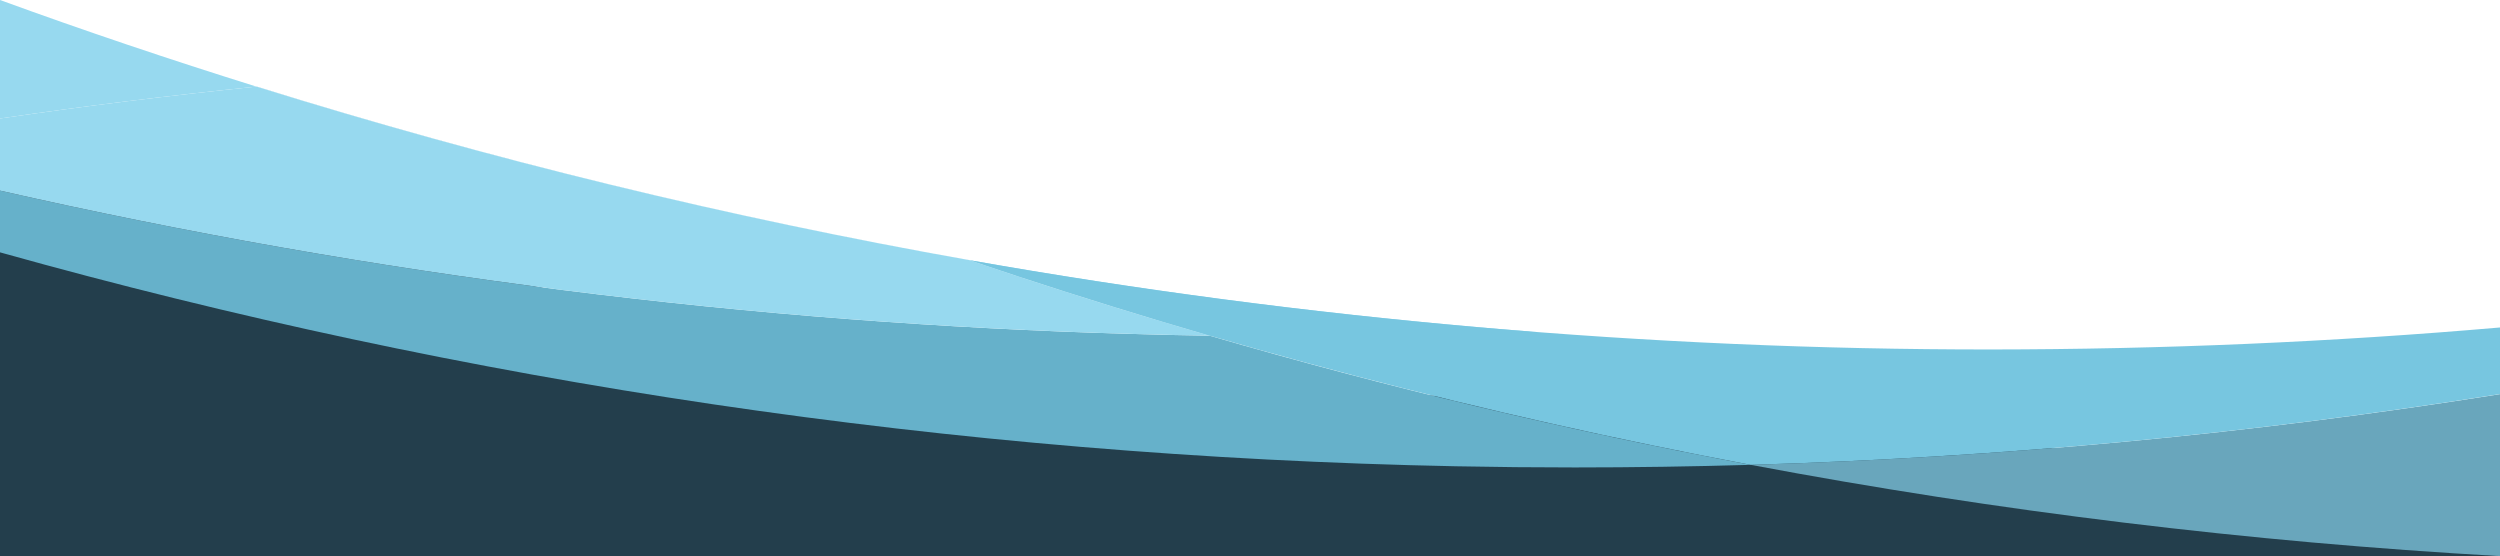 <?xml version="1.0" encoding="utf-8"?>
<!-- Generator: Adobe Illustrator 23.0.1, SVG Export Plug-In . SVG Version: 6.00 Build 0)  -->
<svg version="1.1"
	 id="Layer_1" xmlns:cc="http://creativecommons.org/ns#" xmlns:dc="http://purl.org/dc/elements/1.1/" xmlns:inkscape="http://www.inkscape.org/namespaces/inkscape" xmlns:rdf="http://www.w3.org/1999/02/22-rdf-syntax-ns#" xmlns:sodipodi="http://sodipodi.sourceforge.net/DTD/sodipodi-0.dtd" xmlns:svg="http://www.w3.org/2000/svg"
	 xmlns="http://www.w3.org/2000/svg" xmlns:xlink="http://www.w3.org/1999/xlink" x="0px" y="0px" width="1920px" height="427.1px"
	 viewBox="0 0 1920 427.1" style="enable-background:new 0 0 1920 427.1;" xml:space="preserve">
<style type="text/css">
	.st0{fill:#233E4C;}
	.st1{fill:#66B1CA;}
	.st2{fill:#97D9EF;}
	.st3{fill:#69A6BC;}
	.st4{fill:#77C6E0;}
</style>
<sodipodi:namedview  bordercolor="#666666" borderopacity="1" gridtolerance="10" guidetolerance="10" id="namedview9" inkscape:current-layer="Layer_1" inkscape:cx="922.21928" inkscape:cy="617.01612" inkscape:pageopacity="0" inkscape:pageshadow="2" inkscape:window-height="1057" inkscape:window-maximized="1" inkscape:window-width="1920" inkscape:window-x="1912" inkscape:window-y="-8" inkscape:zoom="0.41815372" objecttolerance="10" pagecolor="#ffffff" showgrid="false">
	</sodipodi:namedview>
<path id="path4" class="st0" d="M-0.5,91c245.7,132,1037.8,261,1319.9,195c279,66,548.2,123,601.1,108c0,183,0,666.1,0,666.1H-0.5
	V91z"/>
<g id="layer2" inkscape:groupmode="layer" inkscape:label="Layer 1">
	<path id="path4-6" inkscape:connector-curvature="0" class="st1" d="M744.2,199.7c-185-32.8-367.7-77.3-547-133.2h-0.3
		c179.5,56,362.5,100.5,547.7,133.3L744.2,199.7z"/>
	<path id="path6" inkscape:connector-curvature="0" class="st1" d="M929,257.8c-19.6-0.3-39.3-0.7-59-1.3
		c-292.9-8.2-584.3-45.1-870-110.1v47.4c356.4,99.8,731,156.6,1118.2,164.3c30.5,0.6,60.9,0.9,91.3,0.9c45.2,0,90.2-0.7,135.1-2
		C1203.7,330.5,1065.1,297.4,929,257.8z"/>
	<path id="path8" inkscape:connector-curvature="0" class="st2" d="M196.9,66.5C130.6,45.8,65,23.7,0,0v91
		C65.2,81.4,130.8,73.3,196.9,66.5z"/>
	<path id="path10" inkscape:connector-curvature="0" class="st2" d="M1177.7,254.8c-146.5-11.4-290.8-29.7-433.1-55
		c61,20.6,122.4,39.9,184.4,58C1012.4,259.1,1095.3,258.1,1177.7,254.8z"/>
	<path id="path12" inkscape:connector-curvature="0" class="st2" d="M0,146.4c285.7,65,577.1,101.9,870.1,110.1
		c19.7,0.6,39.3,1,59,1.3c-62-18-123.5-37.3-184.5-58C559.4,167,376.5,122.5,196.9,66.5C130.8,73.3,65.2,81.4,0,91V146.4z"/>
	<path id="path14" inkscape:connector-curvature="0" class="st3" d="M1344.6,357c190.1,35.8,382.3,59.2,575.4,70.1V302.7
		C1729.6,333.1,1537.4,351.3,1344.6,357L1344.6,357z"/>
	<path id="path16" inkscape:connector-curvature="0" class="st4" d="M1920,251.5c-129,11.2-259.4,16.8-391.3,16.9
		c-262.9,0.1-525.3-22.9-784.1-68.6c196.1,66.4,396.6,118.9,600,157.2c192.8-5.7,385-23.9,575.5-54.4V251.5z"/>
</g>
</svg>
